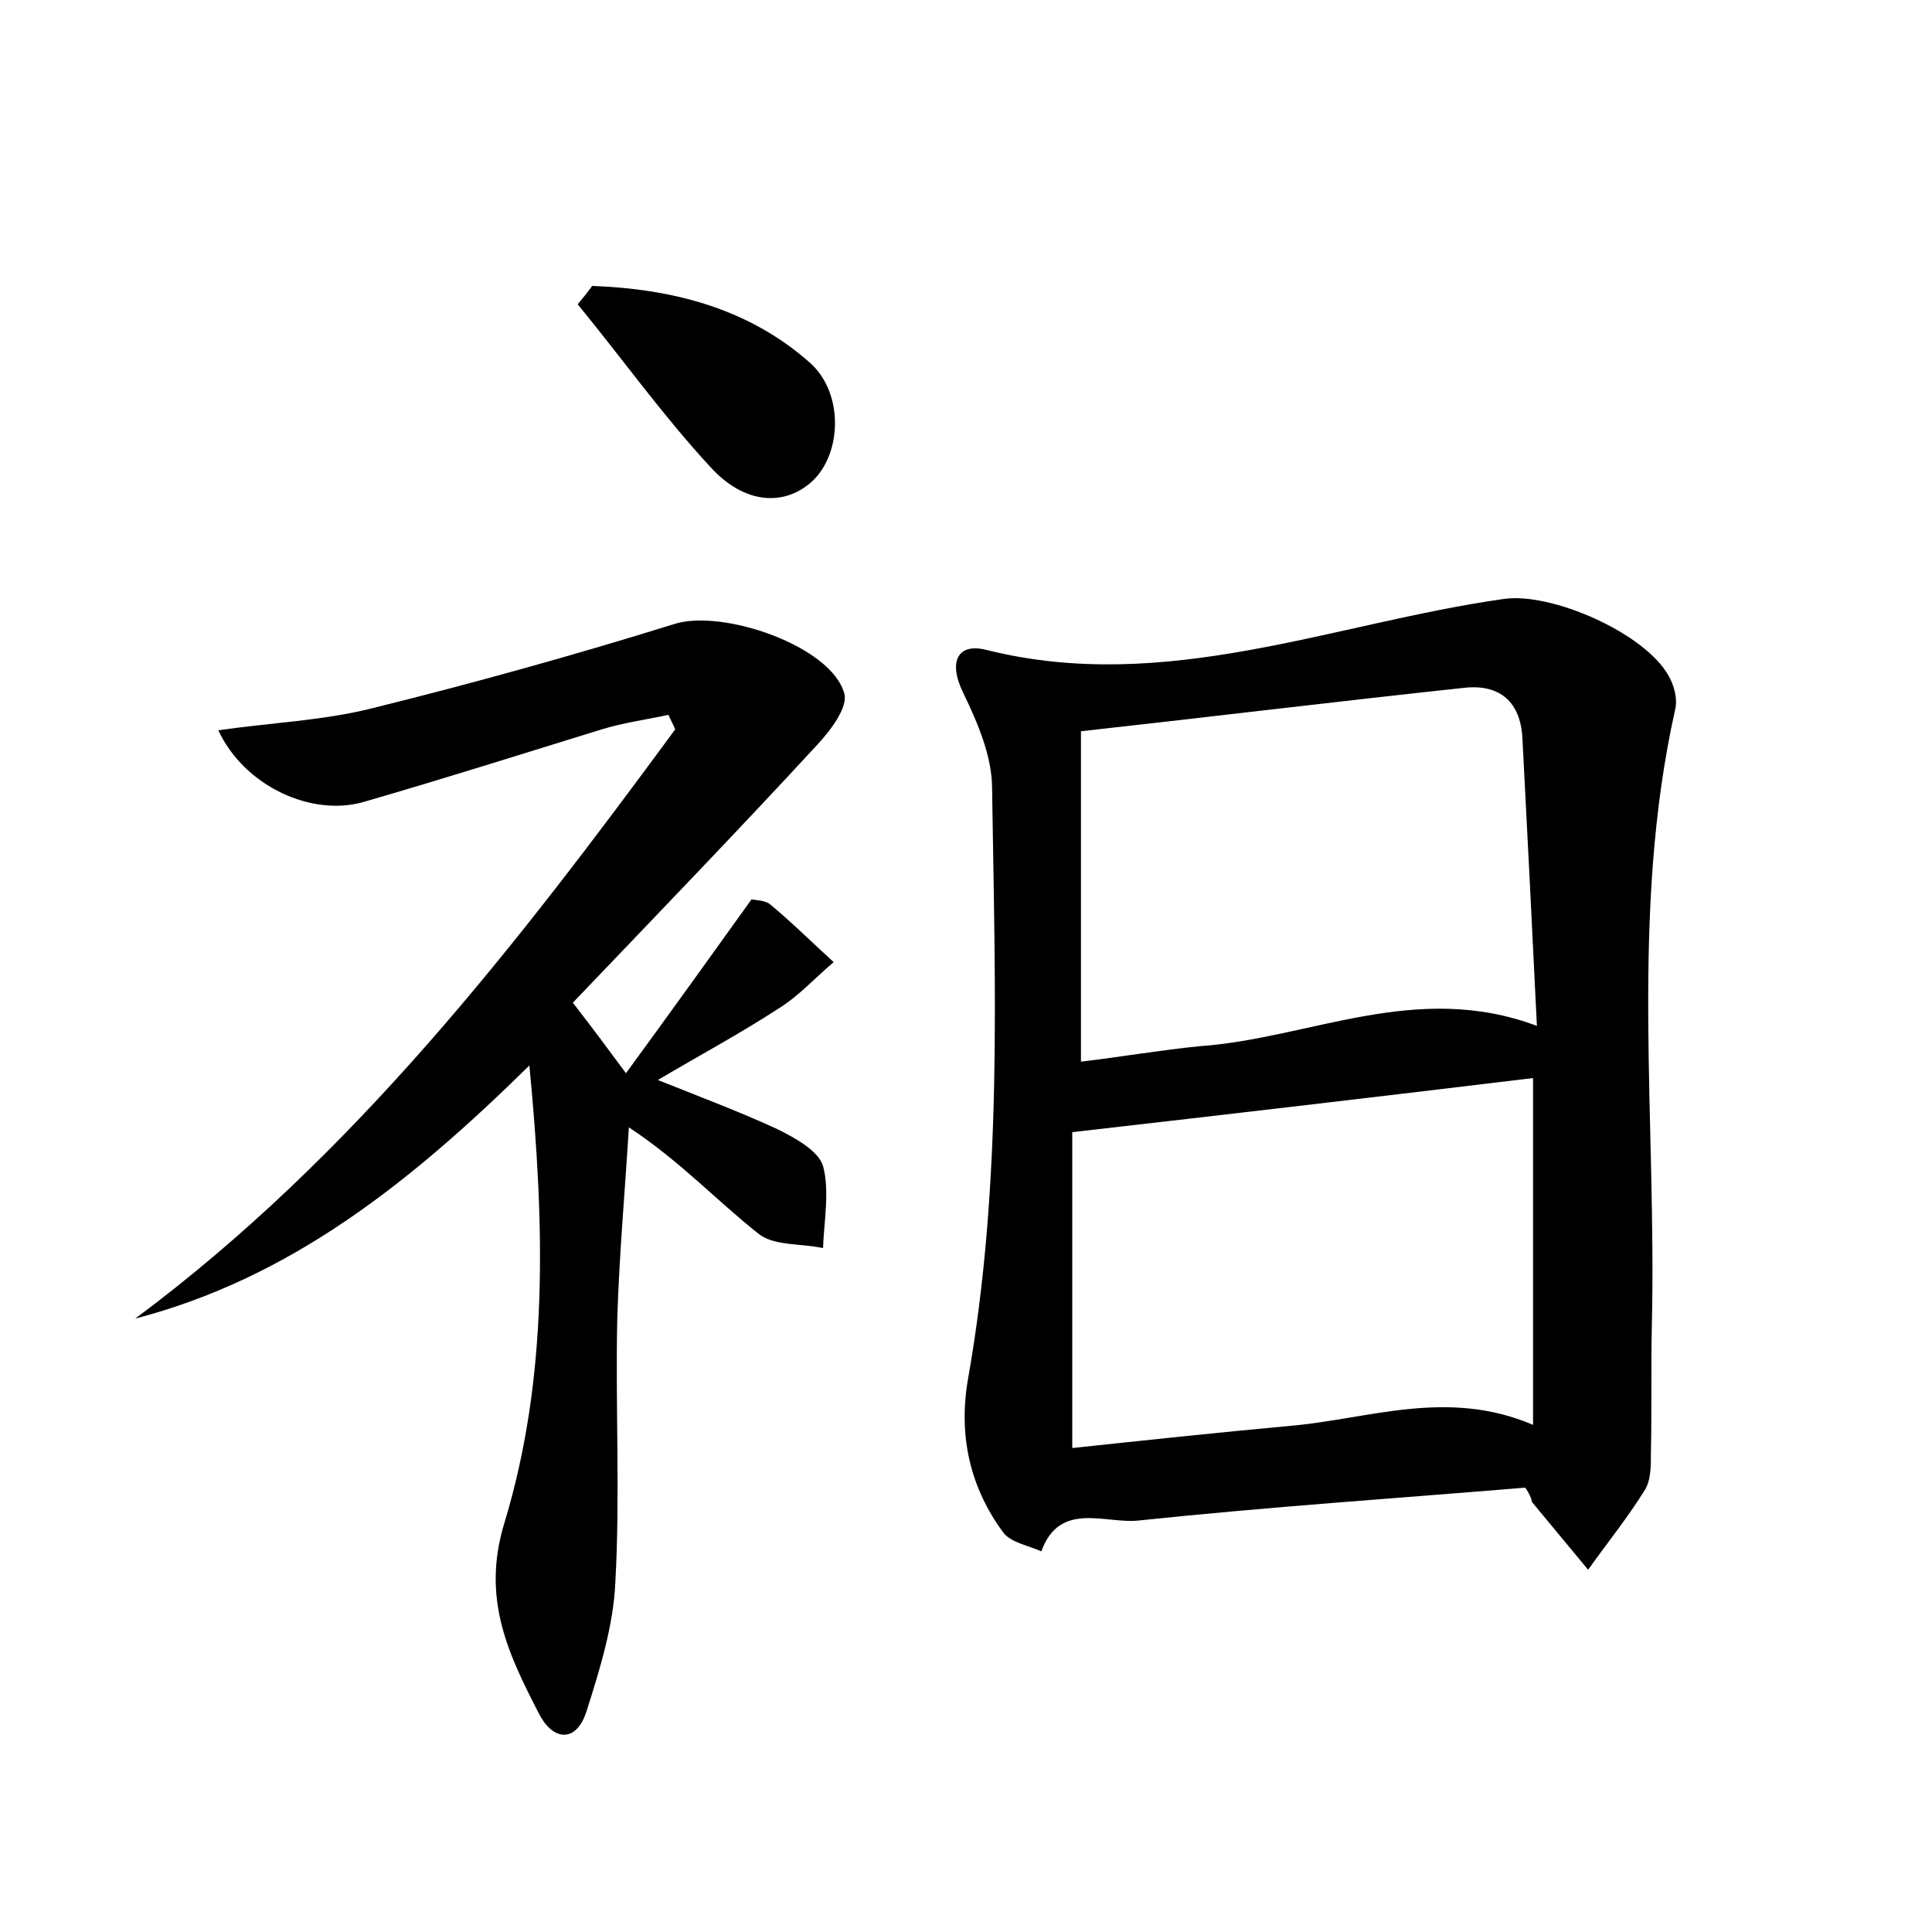 <?xml version="1.0" encoding="utf-8"?>
<!-- Generator: Adobe Illustrator 22.0.0, SVG Export Plug-In . SVG Version: 6.00 Build 0)  -->
<svg version="1.1" id="图层_1" xmlns="http://www.w3.org/2000/svg" xmlns:xlink="http://www.w3.org/1999/xlink" x="0px" y="0px"
	 viewBox="0 0 200 200" style="enable-background:new 0 0 200 200;" xml:space="preserve">
<style type="text/css">
	.st0{fill:#FFFFFF;}
</style>
<g>
	
	<path d="M157.9,154c-13.3,1.1-26.7,2-40,3.4c-3.4,0.4-8.2-2.1-10.1,3.2c-1.3-0.6-3.1-0.9-3.9-1.9c-3.5-4.7-4.7-10.1-3.7-15.9
		c3.6-20.3,2.8-40.8,2.5-61.2c0-3.3-1.5-6.8-3-9.9c-1.6-3.3-0.5-5.2,2.5-4.4c18.5,4.6,35.8-2.8,53.5-5.3c4.9-0.7,14.5,3.5,17,7.9
		c0.6,1,1,2.5,0.7,3.6c-4.7,21.1-1.9,42.4-2.4,63.6c-0.1,4.5,0,9-0.1,13.4c0,1.3,0,2.7-0.6,3.7c-1.8,2.9-3.9,5.5-5.9,8.3
		c-1.9-2.3-3.9-4.7-5.8-7C158.5,155,158.3,154.6,157.9,154z M111,117.2c0,10.3,0,21.2,0,32.7c7.5-0.8,15-1.6,22.6-2.3
		c8.1-0.7,16.2-3.9,25.1-0.1c0-12.2,0-23.9,0-35.9C143,113.5,127.6,115.3,111,117.2z M159.1,106.2c-0.5-10.4-1-20.1-1.5-29.8
		c-0.2-3.7-2.3-5.6-6-5.2c-13.1,1.4-26.2,3-39.7,4.5c0,11.5,0,22.6,0,34.2c4.2-0.5,8.3-1.2,12.3-1.6
		C135.6,107.5,146.6,101.5,159.1,106.2z"/>
	<path d="M77.8,93.1c0.5,0.1,1.4,0.1,1.9,0.5c2.3,1.9,4.4,4,6.6,6c-1.9,1.6-3.6,3.5-5.7,4.8c-4,2.6-8.1,4.8-12.5,7.4
		c4.5,1.8,8.5,3.3,12.4,5.1c1.8,0.9,4.2,2.2,4.7,3.8c0.7,2.6,0.1,5.7,0,8.5c-2.3-0.5-5.1-0.2-6.7-1.5c-4.3-3.4-8.1-7.5-13.4-11
		c-0.4,6.6-1,13.2-1.2,19.8c-0.2,9.1,0.3,18.3-0.2,27.3c-0.2,4.5-1.6,9-3,13.4c-1,3.1-3.3,3.1-4.8,0.4c-3.2-6.2-6.1-12-3.7-19.9
		c4.6-15.1,4.2-30.8,2.6-47.4c-12.3,12.1-24.7,22-40.8,26.2c22.6-16.8,39.5-38.7,55.9-61c-0.2-0.5-0.5-1-0.7-1.5
		c-2.3,0.5-4.6,0.8-6.9,1.5C54.2,78,46,80.6,37.7,83c-5.4,1.6-12.4-1.6-15.1-7.4c5.5-0.8,10.9-1,16-2.3c10.5-2.6,20.9-5.5,31.2-8.7
		c5-1.6,16.3,2.3,17.6,7.2c0.4,1.4-1.4,3.8-2.8,5.3c-8.3,9-16.8,17.8-25.3,26.7c2.1,2.7,3.5,4.6,5.5,7.3
		C69.4,104.8,73.5,99.1,77.8,93.1z"/>
	<path d="M61.3,29.6c8.3,0.3,16.2,2.3,22.6,8c3.5,3.2,3.2,9.4,0.2,12.2c-2.8,2.6-7,2.5-10.6-1.5c-4.9-5.3-9.1-11.2-13.7-16.8
		C60.3,30.9,60.8,30.3,61.3,29.6z"/>
	
	
</g>
</svg>
